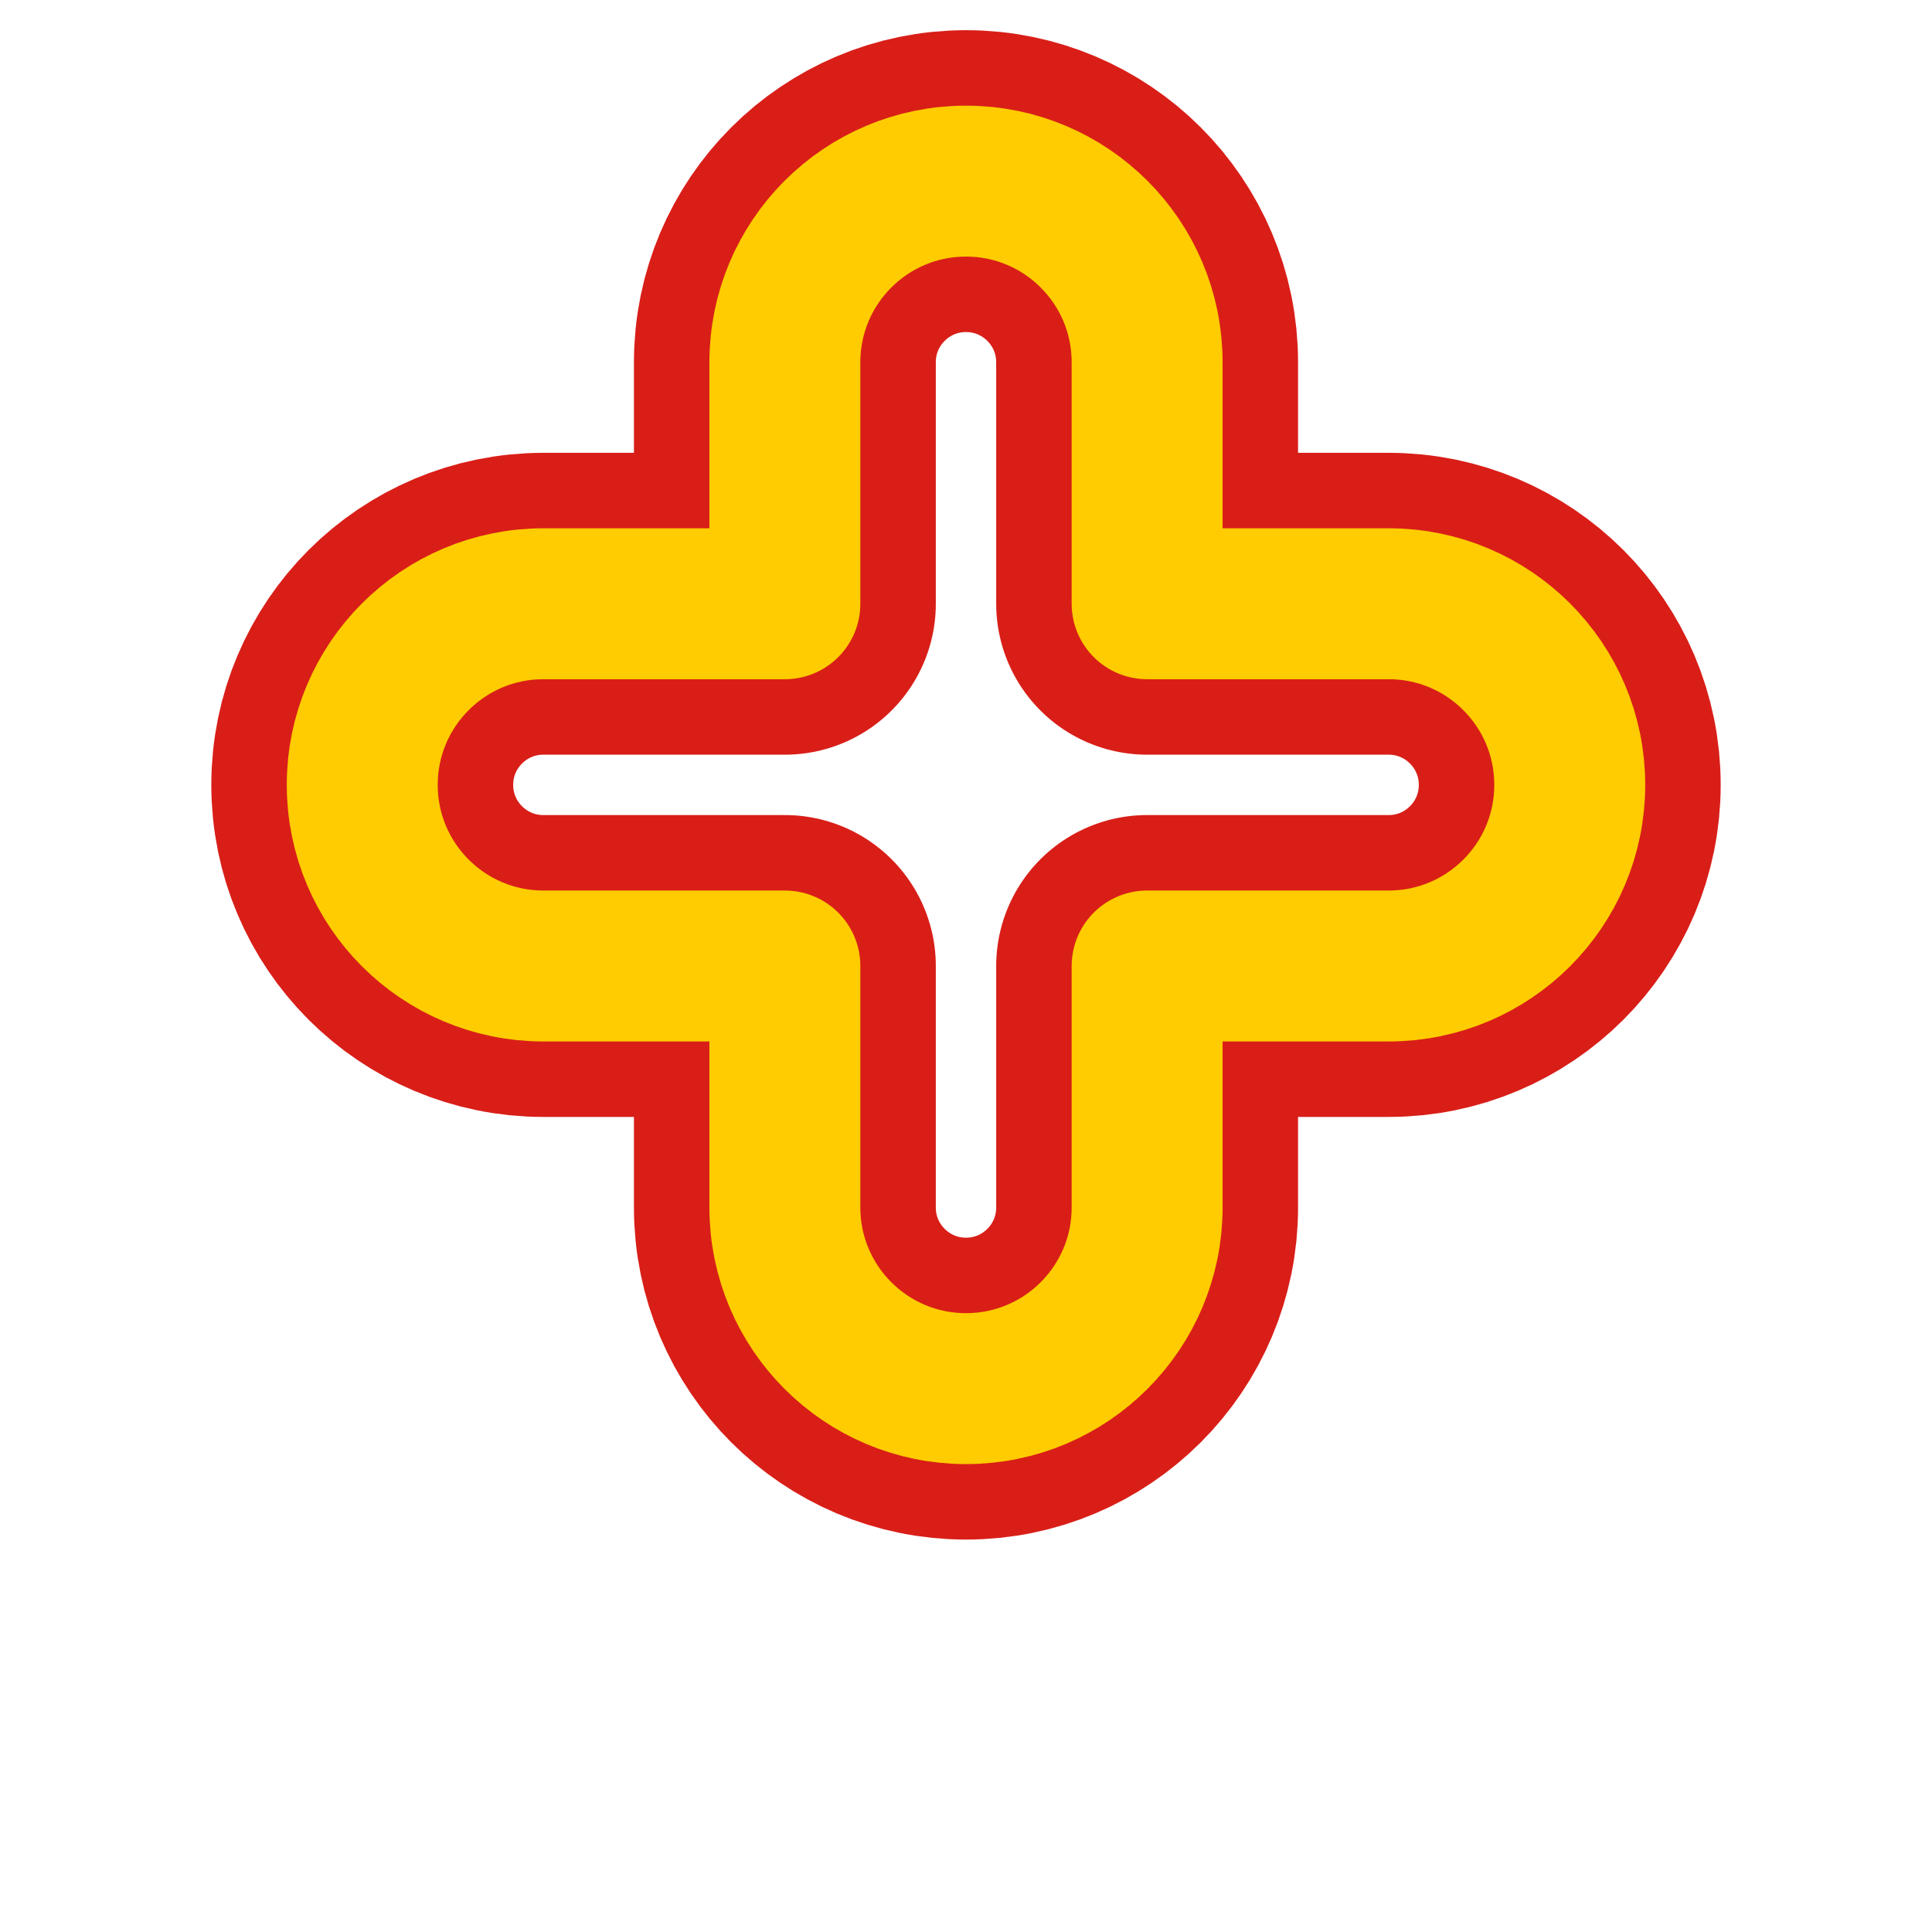 <?xml version="1.0" encoding="UTF-8"?>
<svg width="44" height="44" viewBox="0 0 64 64" fill="none" xmlns="http://www.w3.org/2000/svg" role="img" aria-label="Logotipo Farmácia Albuquerque">
  <title>Farmácia Albuquerque</title>
  <!-- Símbolo em forma de cruz com cantos arredondados, nas cores vermelho e amarelo -->
  <defs>
    <path id="cross-path" d="M32 6c3.314 0 6 2.686 6 6v8h8c3.314 0 6 2.686 6 6s-2.686 6-6 6h-8v8c0 3.314-2.686 6-6 6s-6-2.686-6-6v-8h-8c-3.314 0-6-2.686-6-6s2.686-6 6-6h8v-8c0-3.314 2.686-6 6-6Z"/>
  </defs>
  <!-- Traço vermelho mais espesso (externo) -->
  <use href="#cross-path" stroke="#D91E18" stroke-width="10" stroke-linejoin="round" stroke-linecap="round"/>
  <!-- Traço amarelo interno -->
  <use href="#cross-path" stroke="#FECC00" stroke-width="5" stroke-linejoin="round" stroke-linecap="round"/>
</svg>